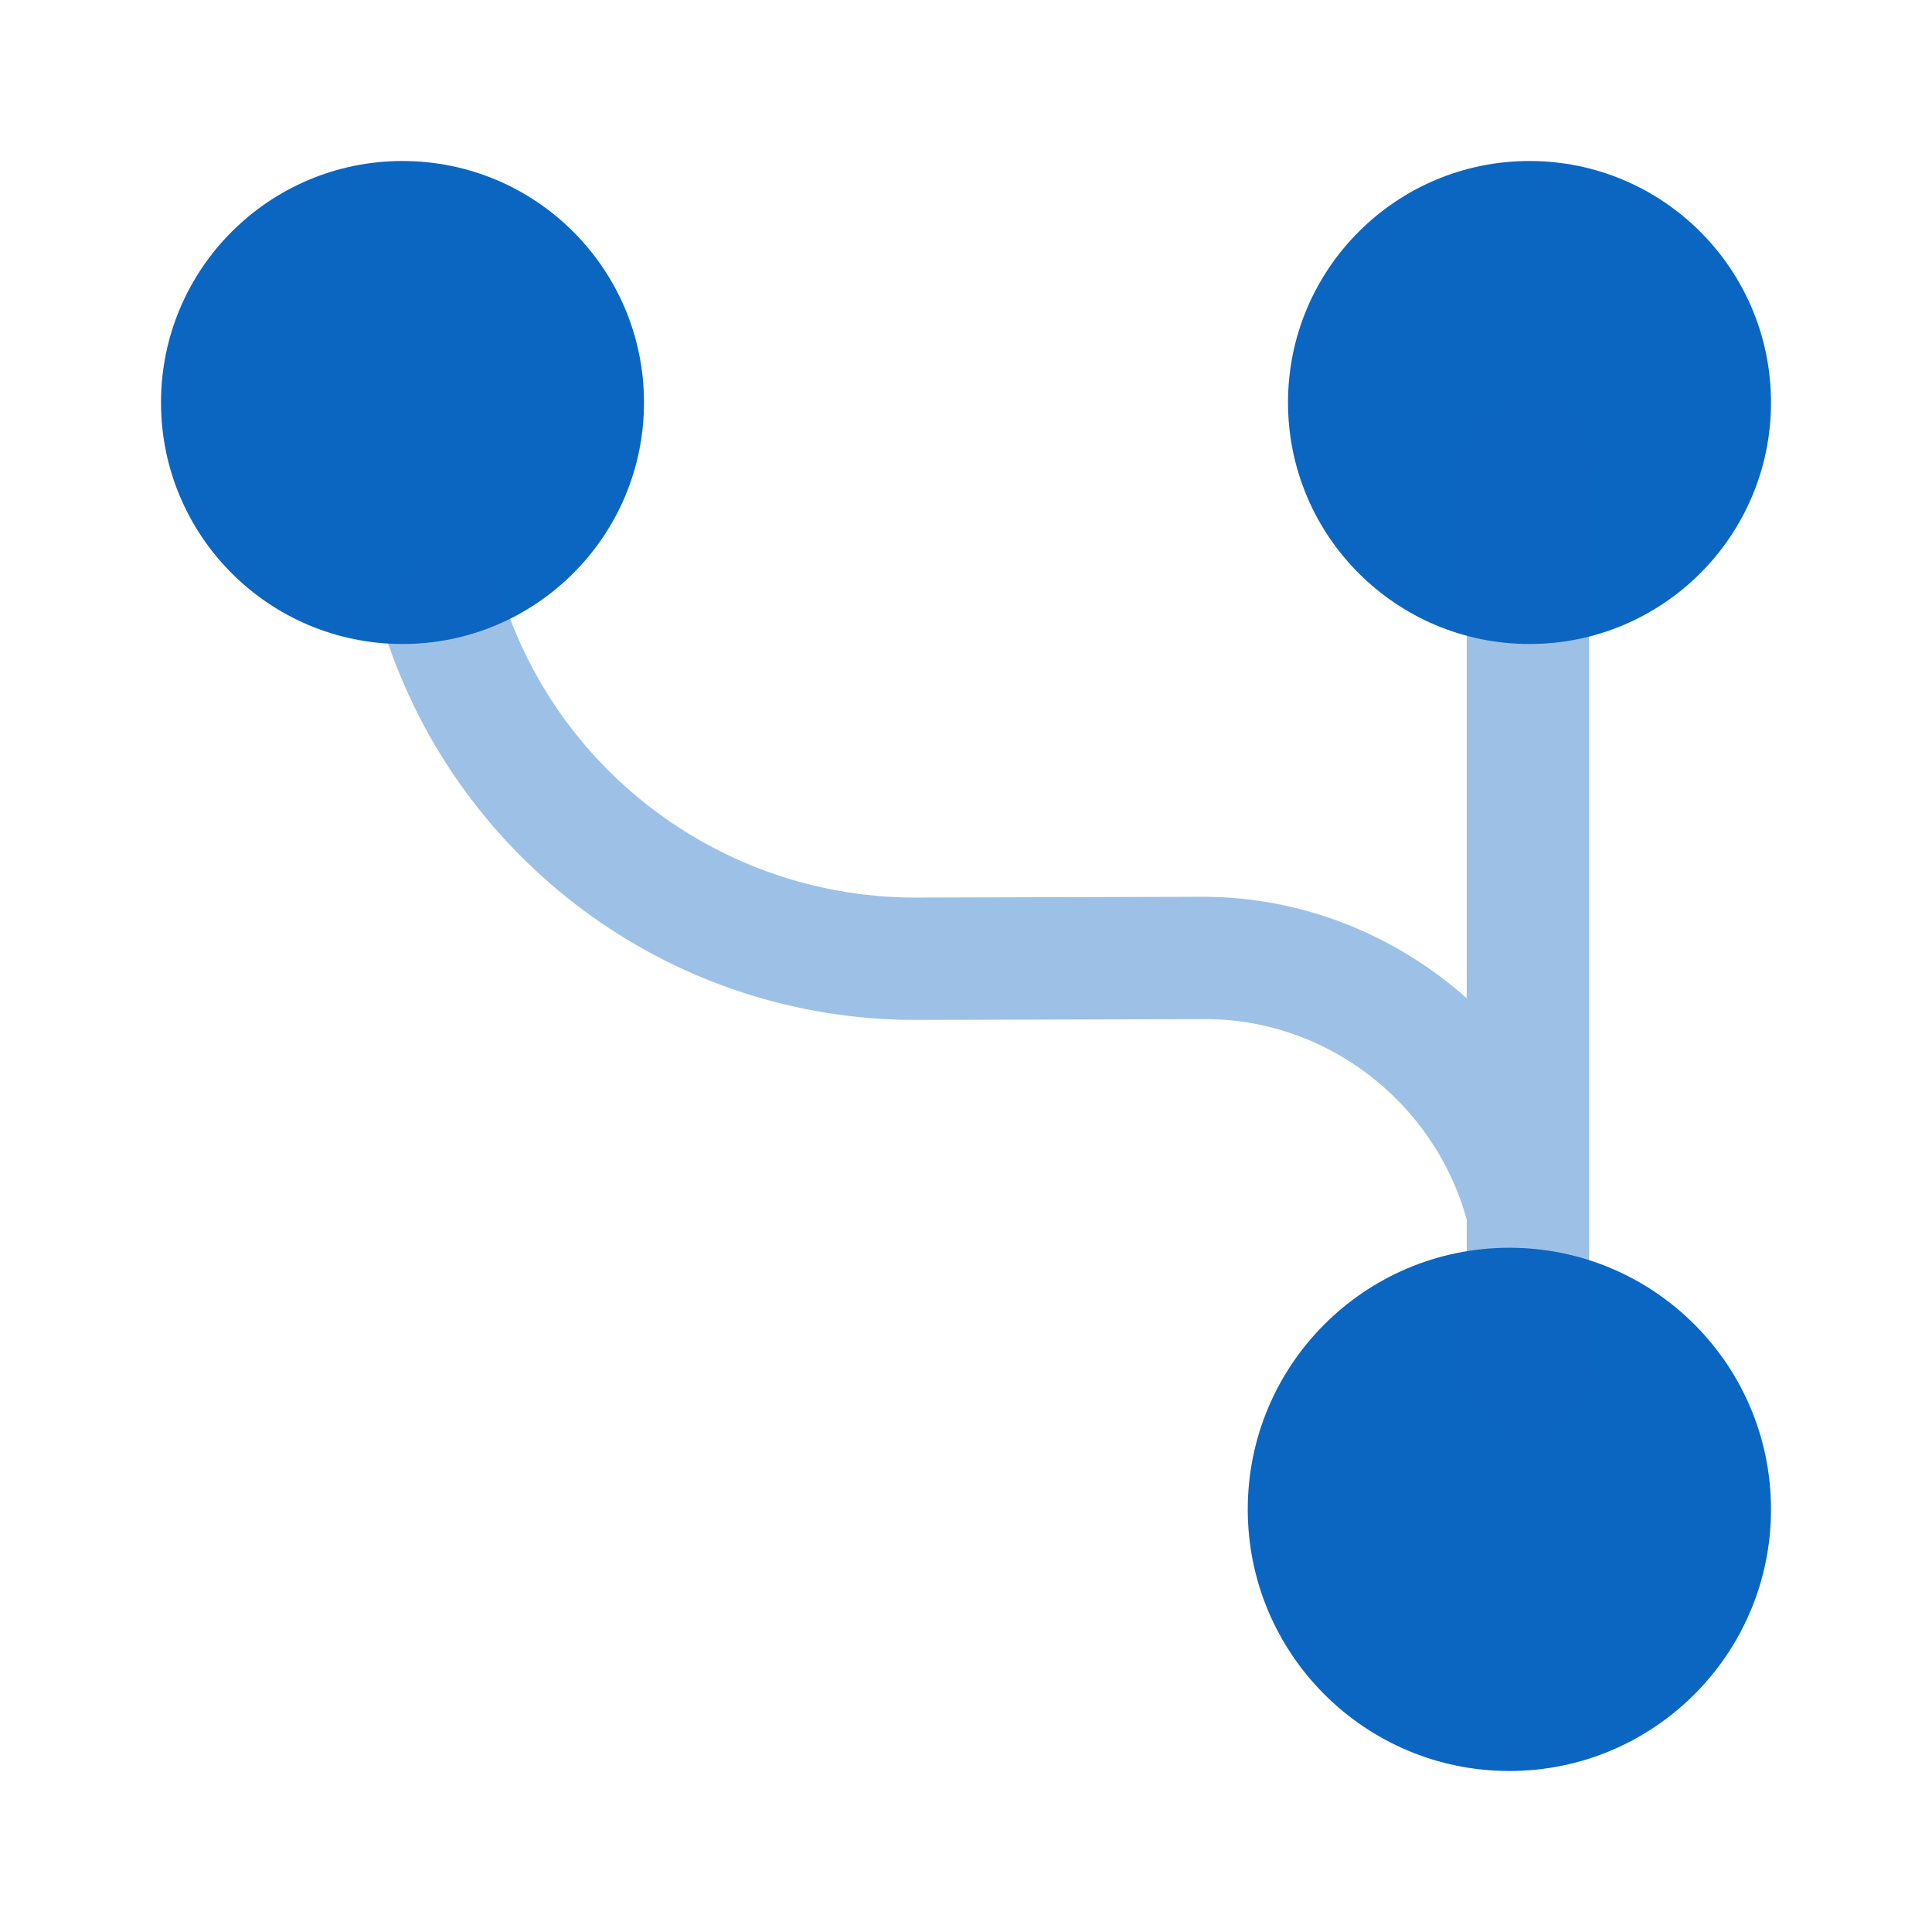 <svg width="48" height="48" viewBox="0 0 48 48" fill="none" xmlns="http://www.w3.org/2000/svg">
<path d="M37.5 44C41.09 44 44 41.09 44 37.5C44 33.91 41.09 31 37.5 31C33.91 31 31 33.91 31 37.5C31 41.09 33.91 44 37.5 44Z" fill="#0B66C2"/>
<path d="M38 16C41.314 16 44 13.314 44 10C44 6.686 41.314 4 38 4C34.686 4 32 6.686 32 10C32 13.314 34.686 16 38 16Z" fill="#0B66C2"/>
<path d="M10 16C13.314 16 16 13.314 16 10C16 6.686 13.314 4 10 4C6.686 4 4 6.686 4 10C4 13.314 6.686 16 10 16Z" fill="#0B66C2"/>
<path opacity="0.4" d="M9.66 16.04C11.6 21.6 16.84 25.34 22.74 25.34C22.76 25.34 22.78 25.34 22.8 25.34L29.86 25.32C32.9 25.28 35.62 27.34 36.44 30.3V34C36.44 34.84 37.12 35.52 37.96 35.52C38.8 35.52 39.48 34.84 39.48 34V11.56C39.48 10.72 38.8 10.04 37.96 10.04C37.12 10.04 36.44 10.72 36.44 11.56V24.8C34.68 23.24 32.38 22.28 29.88 22.28C29.86 22.28 29.86 22.28 29.84 22.28L22.78 22.3C22.76 22.3 22.76 22.3 22.74 22.3C18.16 22.3 14.06 19.4 12.56 15.06C12.34 14.42 11.74 14.04 11.12 14.04C10.96 14.04 10.78 14.06 10.62 14.12C9.8 14.36 9.38 15.24 9.66 16.04Z" fill="#0B66C2"/>
</svg>

